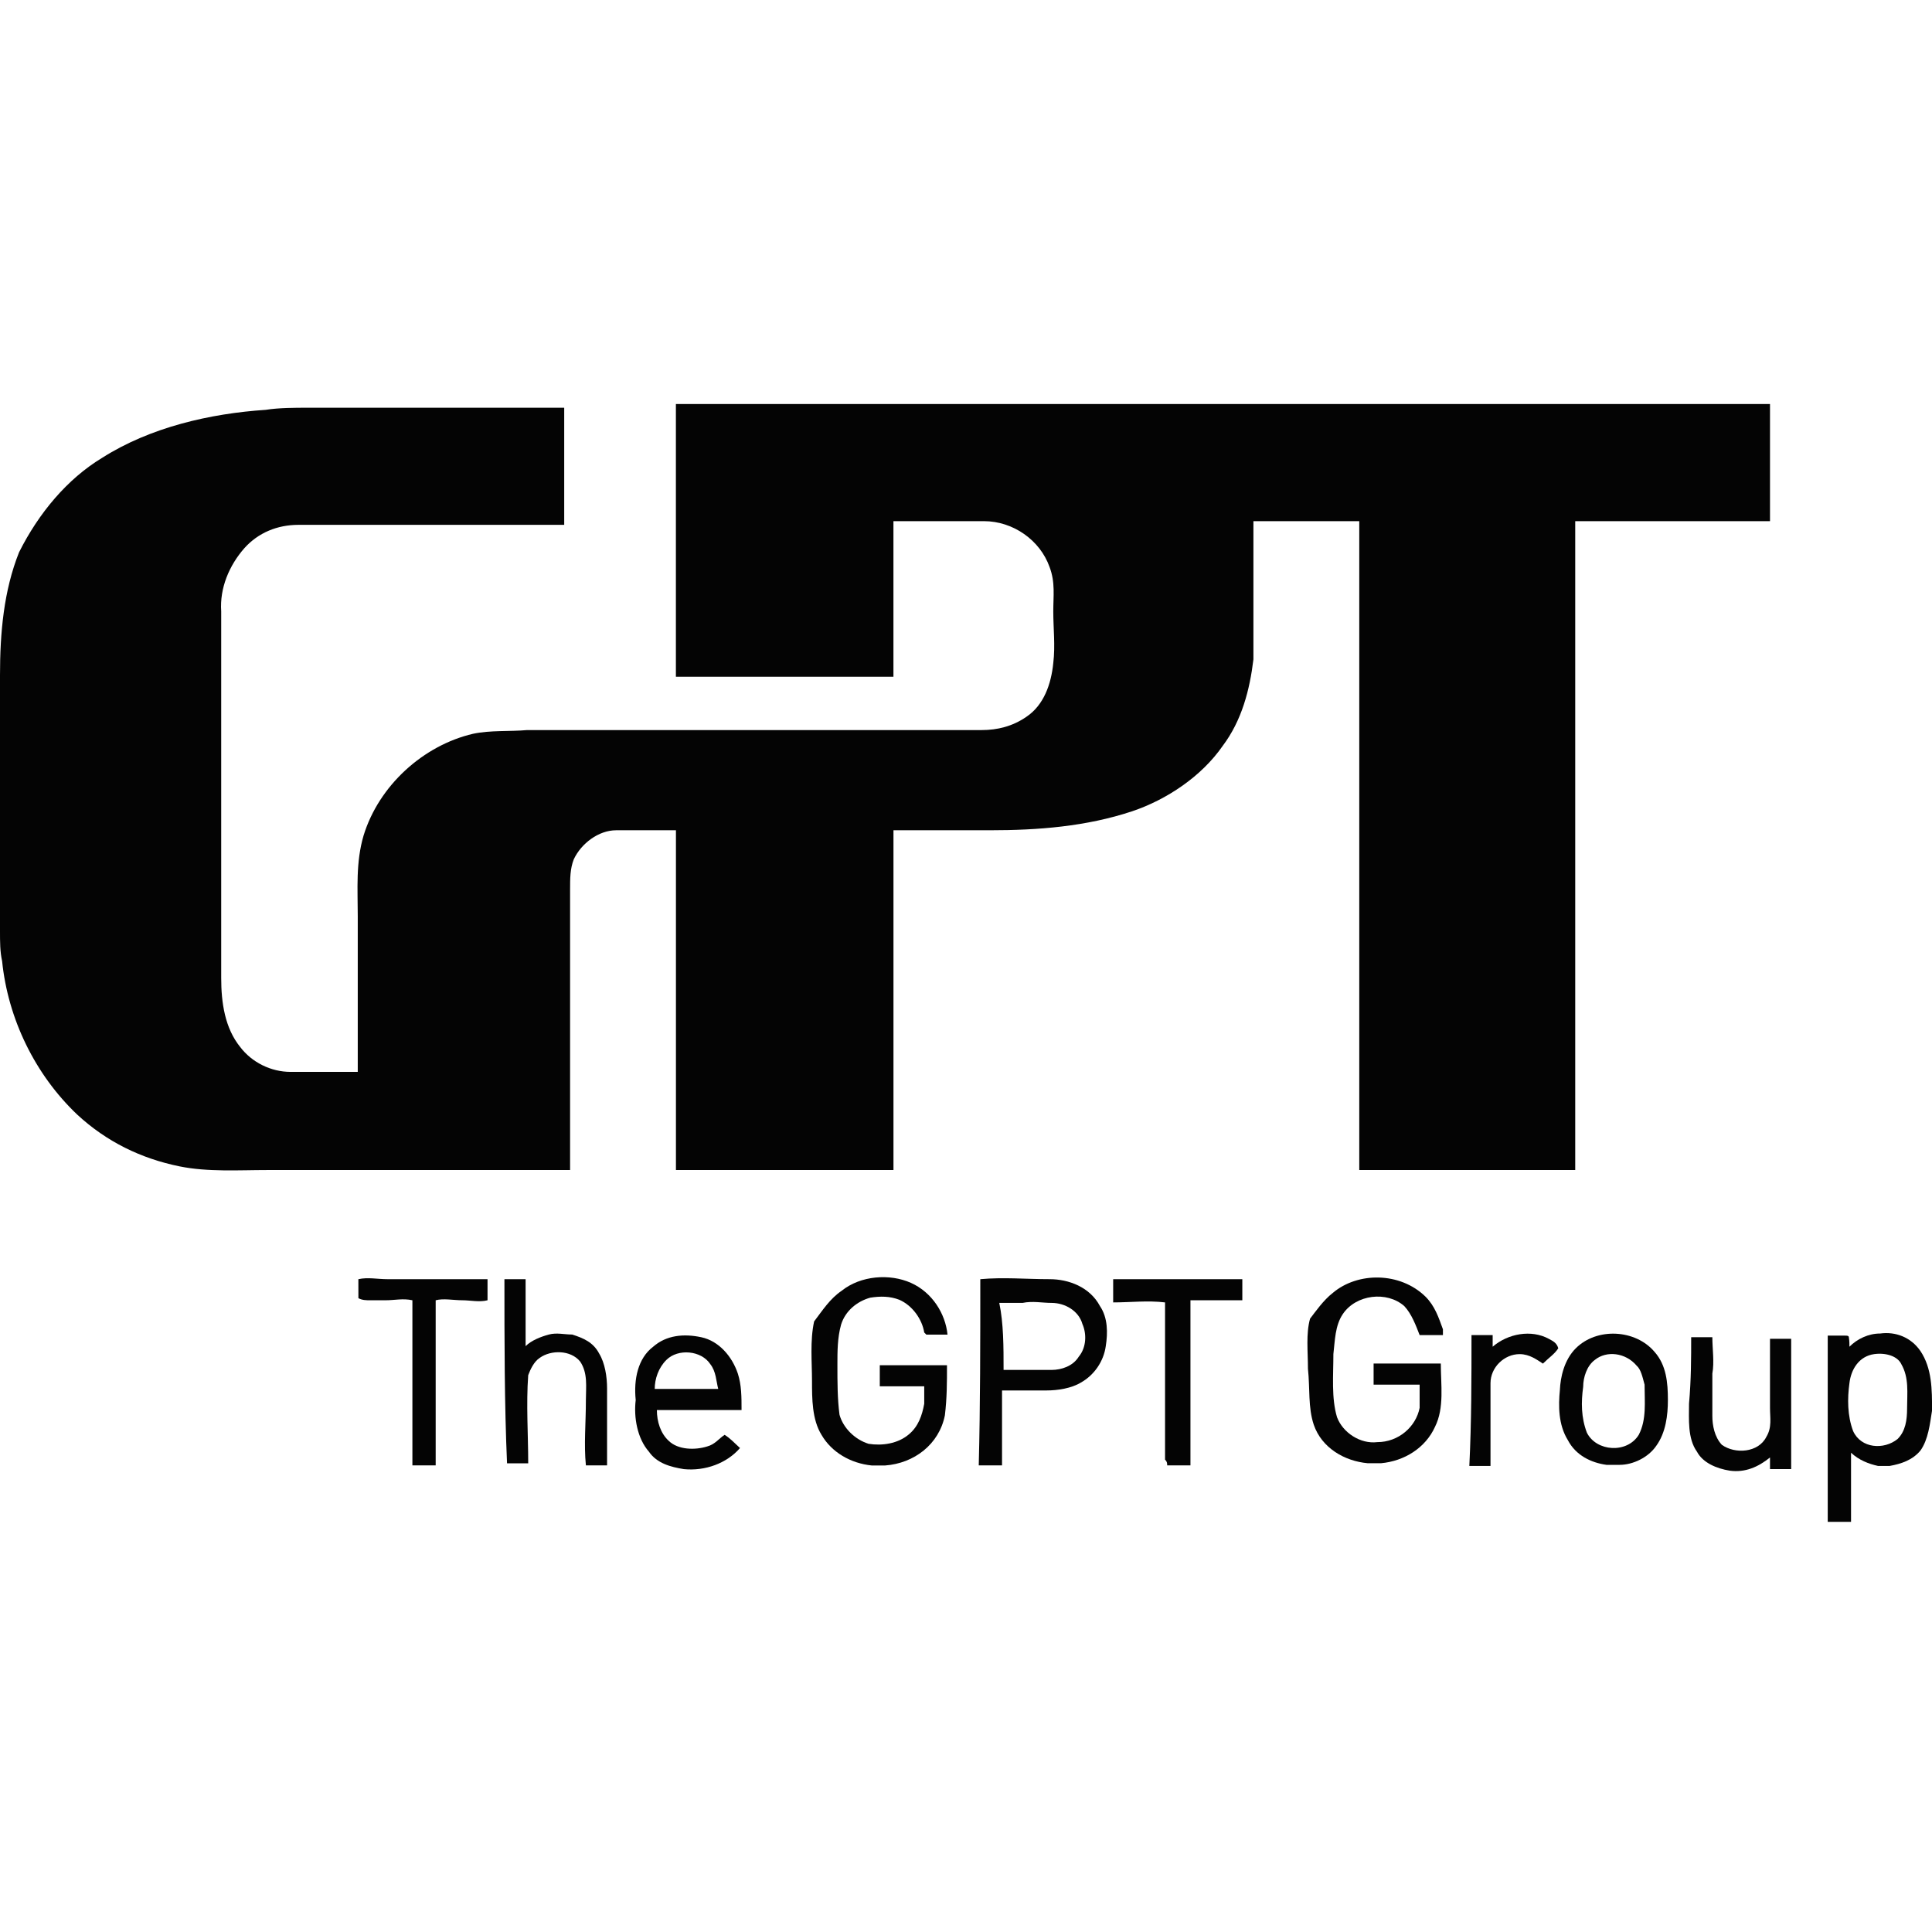 <svg width="120" height="120" viewBox="0 0 120 120" fill="none" xmlns="http://www.w3.org/2000/svg">
<g clip-path="url(#clip0_4638_764)">
<path d="M6.345 28.437C9.335 26.535 13.052 25.685 16.502 25.456C17.325 25.325 18.312 25.325 19.132 25.325C24.391 25.325 29.784 25.325 35.044 25.325C35.044 27.717 35.044 30.109 35.044 32.599C29.552 32.599 24.03 32.599 18.539 32.599C17.224 32.599 16.041 33.09 15.185 34.04C14.231 35.122 13.641 36.531 13.739 37.972C13.739 45.605 13.739 53.11 13.739 60.744C13.739 62.283 13.969 63.858 14.923 65.037C15.647 65.988 16.831 66.577 18.047 66.577C19.493 66.577 20.808 66.577 22.221 66.577C22.221 63.365 22.221 60.123 22.221 56.911C22.221 55.241 22.09 53.568 22.582 51.898C23.536 48.784 26.297 46.294 29.388 45.575C30.473 45.346 31.657 45.444 32.742 45.346C42.178 45.346 51.516 45.346 60.984 45.346C61.938 45.346 62.892 45.117 63.745 44.526C64.831 43.804 65.29 42.494 65.421 41.184C65.552 40.102 65.421 39.02 65.421 37.972C65.421 37.021 65.552 36.168 65.191 35.22C64.601 33.55 62.923 32.37 61.116 32.37C59.208 32.37 57.302 32.37 55.493 32.37C55.493 35.582 55.493 38.824 55.493 42.036C50.956 42.036 46.519 42.036 41.981 42.036C41.981 36.432 41.981 30.7 41.981 25.096C64.601 25.096 87.319 25.096 109.938 25.096C109.938 27.488 109.938 29.88 109.938 32.37C105.863 32.37 101.916 32.37 97.84 32.37C97.84 45.738 97.84 59.205 97.84 72.673C93.401 72.673 88.866 72.673 84.427 72.673C84.427 59.207 84.427 45.839 84.427 32.37C82.289 32.37 80.119 32.37 77.852 32.37C77.852 34.272 77.852 36.301 77.852 38.203C77.852 39.154 77.852 40.006 77.852 40.955C77.623 42.856 77.128 44.755 75.945 46.327C74.63 48.228 72.459 49.67 70.322 50.389C67.463 51.34 64.469 51.569 61.479 51.569C59.44 51.569 57.403 51.569 55.495 51.569C55.495 58.614 55.495 65.626 55.495 72.671C50.958 72.671 46.521 72.671 41.984 72.671C41.984 65.626 41.984 58.614 41.984 51.569C40.8 51.569 39.485 51.569 38.269 51.569C37.184 51.569 36.098 52.389 35.639 53.372C35.409 53.961 35.409 54.552 35.409 55.273C35.409 61.106 35.409 66.841 35.409 72.673C29.196 72.673 22.852 72.673 16.636 72.673C14.827 72.673 12.921 72.804 11.145 72.444C8.745 71.954 6.607 70.905 4.8 69.233C2.17 66.74 0.492 63.267 0.131 59.695C0 59.104 0 58.516 0 57.794C0 52.552 0 47.308 0 41.936C0 39.315 0.23 36.694 1.184 34.302C2.4 31.877 4.174 29.747 6.345 28.437Z" fill="#040404"/>
<path d="M22.259 79.452C22.849 79.321 23.442 79.452 24.068 79.452C26.107 79.452 28.242 79.452 30.281 79.452C30.281 79.942 30.281 80.272 30.281 80.762C29.789 80.893 29.196 80.762 28.737 80.762C28.146 80.762 27.553 80.632 27.061 80.762C27.061 84.236 27.061 87.546 27.061 91.019C26.569 91.019 26.107 91.019 25.615 91.019C25.615 87.546 25.615 84.236 25.615 80.762C25.024 80.632 24.53 80.762 23.939 80.762C23.578 80.762 23.349 80.762 22.985 80.762C22.756 80.762 22.493 80.762 22.261 80.632C22.259 80.305 22.259 79.945 22.259 79.452Z" fill="#040404"/>
<path d="M31.331 79.452C31.823 79.452 32.285 79.452 32.646 79.452C32.646 80.893 32.646 82.302 32.646 83.612C33.007 83.252 33.6 83.023 34.092 82.89C34.584 82.76 35.046 82.89 35.538 82.89C36.262 83.119 36.853 83.381 37.214 84.07C37.575 84.659 37.706 85.511 37.706 86.233C37.706 87.772 37.706 89.445 37.706 91.017C37.214 91.017 36.883 91.017 36.391 91.017C36.26 89.706 36.391 88.396 36.391 86.955C36.391 86.135 36.523 85.284 36.03 84.563C35.44 83.841 34.221 83.841 33.532 84.334C33.171 84.563 32.941 85.056 32.808 85.415C32.676 87.219 32.808 89.118 32.808 90.888C32.315 90.888 31.854 90.888 31.493 90.888C31.331 87.219 31.331 83.287 31.331 79.452Z" fill="#040404"/>
<path d="M52.275 80.174C53.459 79.223 55.266 79.092 56.583 79.683C57.898 80.272 58.72 81.585 58.852 82.895C58.359 82.895 58.029 82.895 57.537 82.895L57.406 82.764C57.274 81.944 56.681 81.094 55.861 80.732C55.27 80.503 54.677 80.503 54.052 80.601C53.229 80.83 52.507 81.421 52.242 82.271C52.013 83.091 52.013 83.941 52.013 84.761C52.013 85.843 52.013 86.892 52.144 87.875C52.373 88.695 53.098 89.414 53.953 89.678C54.776 89.809 55.763 89.678 56.452 89.09C57.042 88.599 57.274 87.91 57.406 87.188C57.406 86.829 57.406 86.466 57.406 86.107C56.452 86.107 55.498 86.107 54.645 86.107C54.645 85.616 54.645 85.287 54.645 84.796C56.091 84.796 57.504 84.796 58.819 84.796C58.819 85.878 58.819 86.829 58.688 87.91C58.327 89.713 56.78 90.891 54.973 91.024C54.743 91.024 54.48 91.024 54.15 91.024C52.835 90.893 51.652 90.204 51.026 89.122C50.435 88.172 50.435 86.861 50.435 85.78C50.435 84.6 50.304 83.29 50.566 82.077C51.091 81.386 51.551 80.664 52.275 80.174Z" fill="#040404"/>
<path d="M69.141 79.452C71.77 79.452 74.531 79.452 77.163 79.452C77.163 79.942 77.163 80.272 77.163 80.762C76.934 80.762 76.573 80.762 76.341 80.762C75.518 80.762 74.796 80.762 73.941 80.762C73.941 84.236 73.941 87.546 73.941 91.019C73.448 91.019 72.987 91.019 72.495 91.019C72.495 90.888 72.495 90.79 72.363 90.659C72.363 88.267 72.363 85.777 72.363 83.385C72.363 82.566 72.363 81.715 72.363 80.895C71.278 80.765 70.226 80.895 69.141 80.895C69.141 80.305 69.141 79.945 69.141 79.452Z" fill="#040404"/>
<path d="M82.783 80.305C84.328 78.994 86.958 78.994 88.537 80.534C89.128 81.122 89.36 81.844 89.623 82.566C89.623 82.697 89.623 82.795 89.623 82.925C89.13 82.925 88.669 82.925 88.176 82.925C87.947 82.337 87.684 81.615 87.222 81.122C86.137 80.171 84.232 80.4 83.409 81.613C82.917 82.334 82.917 83.283 82.819 84.103C82.819 85.413 82.687 86.854 83.048 88.034C83.409 88.985 84.494 89.704 85.547 89.573C86.862 89.573 87.947 88.623 88.176 87.443C88.176 86.952 88.176 86.492 88.176 86.002C87.222 86.002 86.269 86.002 85.317 86.002C85.317 85.511 85.317 85.182 85.317 84.691C86.763 84.691 88.176 84.691 89.491 84.691C89.491 86.002 89.721 87.443 89.13 88.623C88.54 89.933 87.222 90.753 85.776 90.884C85.547 90.884 85.284 90.884 84.954 90.884C83.508 90.753 82.094 89.933 81.6 88.492C81.239 87.41 81.37 86.231 81.239 85.018C81.239 83.937 81.108 82.855 81.37 81.905C81.698 81.484 82.19 80.765 82.783 80.305Z" fill="#040404"/>
<path d="M60.888 79.452C62.334 79.321 63.748 79.452 65.196 79.452C66.379 79.452 67.694 79.942 68.32 81.122C68.812 81.844 68.812 82.792 68.681 83.612C68.55 84.563 67.957 85.415 67.136 85.873C66.546 86.233 65.69 86.364 64.999 86.364C64.045 86.364 63.091 86.364 62.238 86.364C62.238 87.903 62.238 89.477 62.238 91.017C61.746 91.017 61.284 91.017 60.792 91.017C60.888 87.219 60.888 83.418 60.888 79.452ZM62.334 85.088C63.288 85.088 64.373 85.088 65.325 85.088C65.915 85.088 66.64 84.859 67.001 84.269C67.493 83.68 67.493 82.827 67.23 82.236C67.001 81.416 66.145 80.926 65.323 80.926C64.732 80.926 64.139 80.795 63.513 80.926C63.021 80.926 62.559 80.926 62.067 80.926C62.334 82.206 62.334 83.647 62.334 85.088Z" fill="#040404"/>
<path d="M91.397 82.925C91.889 82.925 92.219 82.925 92.712 82.925C92.712 83.154 92.712 83.416 92.712 83.647C93.665 82.827 95.112 82.566 96.197 83.156C96.427 83.287 96.689 83.385 96.787 83.745C96.558 84.105 96.197 84.334 95.834 84.696C95.473 84.467 95.011 84.107 94.387 84.107C93.433 84.107 92.578 84.927 92.578 85.91C92.578 87.581 92.578 89.384 92.578 91.054C92.086 91.054 91.755 91.054 91.263 91.054C91.397 88.3 91.397 85.679 91.397 82.925Z" fill="#040404"/>
<path d="M105.042 83.056C105.173 83.056 105.272 83.056 105.403 83.056C105.764 83.056 106.127 83.056 106.357 83.056C106.357 83.778 106.488 84.596 106.357 85.317C106.357 85.906 106.357 86.399 106.357 86.987C106.357 87.347 106.357 87.576 106.357 87.938C106.357 88.527 106.488 89.249 106.948 89.741C107.77 90.33 109.216 90.232 109.708 89.251C110.069 88.662 109.938 88.071 109.938 87.448C109.938 86.006 109.938 84.598 109.938 83.154C110.43 83.154 110.892 83.154 111.253 83.154C111.253 85.906 111.253 88.527 111.253 91.248C110.761 91.248 110.43 91.248 109.938 91.248C109.938 91.019 109.938 90.757 109.938 90.526C109.214 91.115 108.394 91.477 107.44 91.346C106.617 91.215 105.764 90.856 105.401 90.166C104.81 89.347 104.908 88.134 104.908 87.186C105.042 85.679 105.042 84.369 105.042 83.056Z" fill="#040404"/>
<path d="M40.57 83.647C41.393 82.925 42.478 82.827 43.561 83.058C44.644 83.29 45.469 84.238 45.83 85.32C46.059 86.041 46.059 86.761 46.059 87.581C44.25 87.581 42.476 87.581 40.8 87.581C40.8 88.302 41.03 89.022 41.524 89.482C42.115 90.071 43.2 90.071 43.924 89.842C44.416 89.711 44.648 89.351 45.009 89.12C45.37 89.349 45.6 89.611 45.963 89.94C45.141 90.891 43.793 91.381 42.478 91.25C41.656 91.119 40.802 90.891 40.308 90.169C39.584 89.349 39.354 88.038 39.485 86.957C39.354 85.679 39.617 84.369 40.57 83.647ZM41.391 84.467C40.898 84.957 40.666 85.647 40.666 86.27C41.981 86.27 43.296 86.27 44.611 86.27C44.48 85.78 44.48 85.189 44.119 84.731C43.561 83.876 42.115 83.745 41.391 84.467Z" fill="#040404"/>
<path d="M97.875 83.745C99.19 82.435 101.59 82.565 102.773 83.974C103.498 84.794 103.596 85.875 103.596 86.954C103.596 87.905 103.465 88.987 102.872 89.804C102.38 90.526 101.426 90.984 100.603 90.984C100.373 90.984 100.111 90.984 99.78 90.984C98.826 90.853 97.873 90.395 97.38 89.445C96.79 88.494 96.79 87.314 96.888 86.331C96.921 85.548 97.151 84.467 97.875 83.745ZM99.058 84.467C98.566 84.827 98.334 85.548 98.334 86.137C98.203 87.088 98.203 88.038 98.564 88.987C99.155 90.166 101.062 90.297 101.787 89.118C102.279 88.167 102.148 87.085 102.148 86.004C102.016 85.513 101.918 85.053 101.655 84.824C100.964 84.007 99.78 83.876 99.058 84.467Z" fill="#040404"/>
<path d="M114.872 83.647C115.364 83.156 116.056 82.827 116.78 82.827C117.734 82.696 118.688 83.056 119.278 83.909C120.003 84.99 120.003 86.301 120.003 87.611C119.871 88.431 119.773 89.414 119.278 90.101C118.786 90.69 118.095 90.921 117.371 91.052C117.141 91.052 116.878 91.052 116.646 91.052C116.056 90.921 115.463 90.692 114.971 90.232C114.971 91.673 114.971 93.082 114.971 94.525C114.478 94.525 114.017 94.525 113.524 94.525C113.524 90.725 113.524 86.761 113.524 82.958C113.885 82.958 114.249 82.958 114.61 82.958C114.741 82.958 114.839 82.958 114.839 83.089C114.872 83.287 114.872 83.516 114.872 83.647ZM116.417 84.105C115.463 84.236 114.971 85.056 114.872 85.908C114.741 86.859 114.741 87.94 115.102 88.889C115.594 89.97 117.01 90.068 117.863 89.379C118.355 88.889 118.453 88.2 118.453 87.478C118.453 86.527 118.585 85.576 118.092 84.726C117.863 84.236 117.141 84.007 116.417 84.105Z" fill="#040404"/>
</g>
<defs>
<clipPath id="clip0_4638_764">
<rect width="120" height="119.596" fill="white"/>
</clipPath>
</defs>
</svg>

